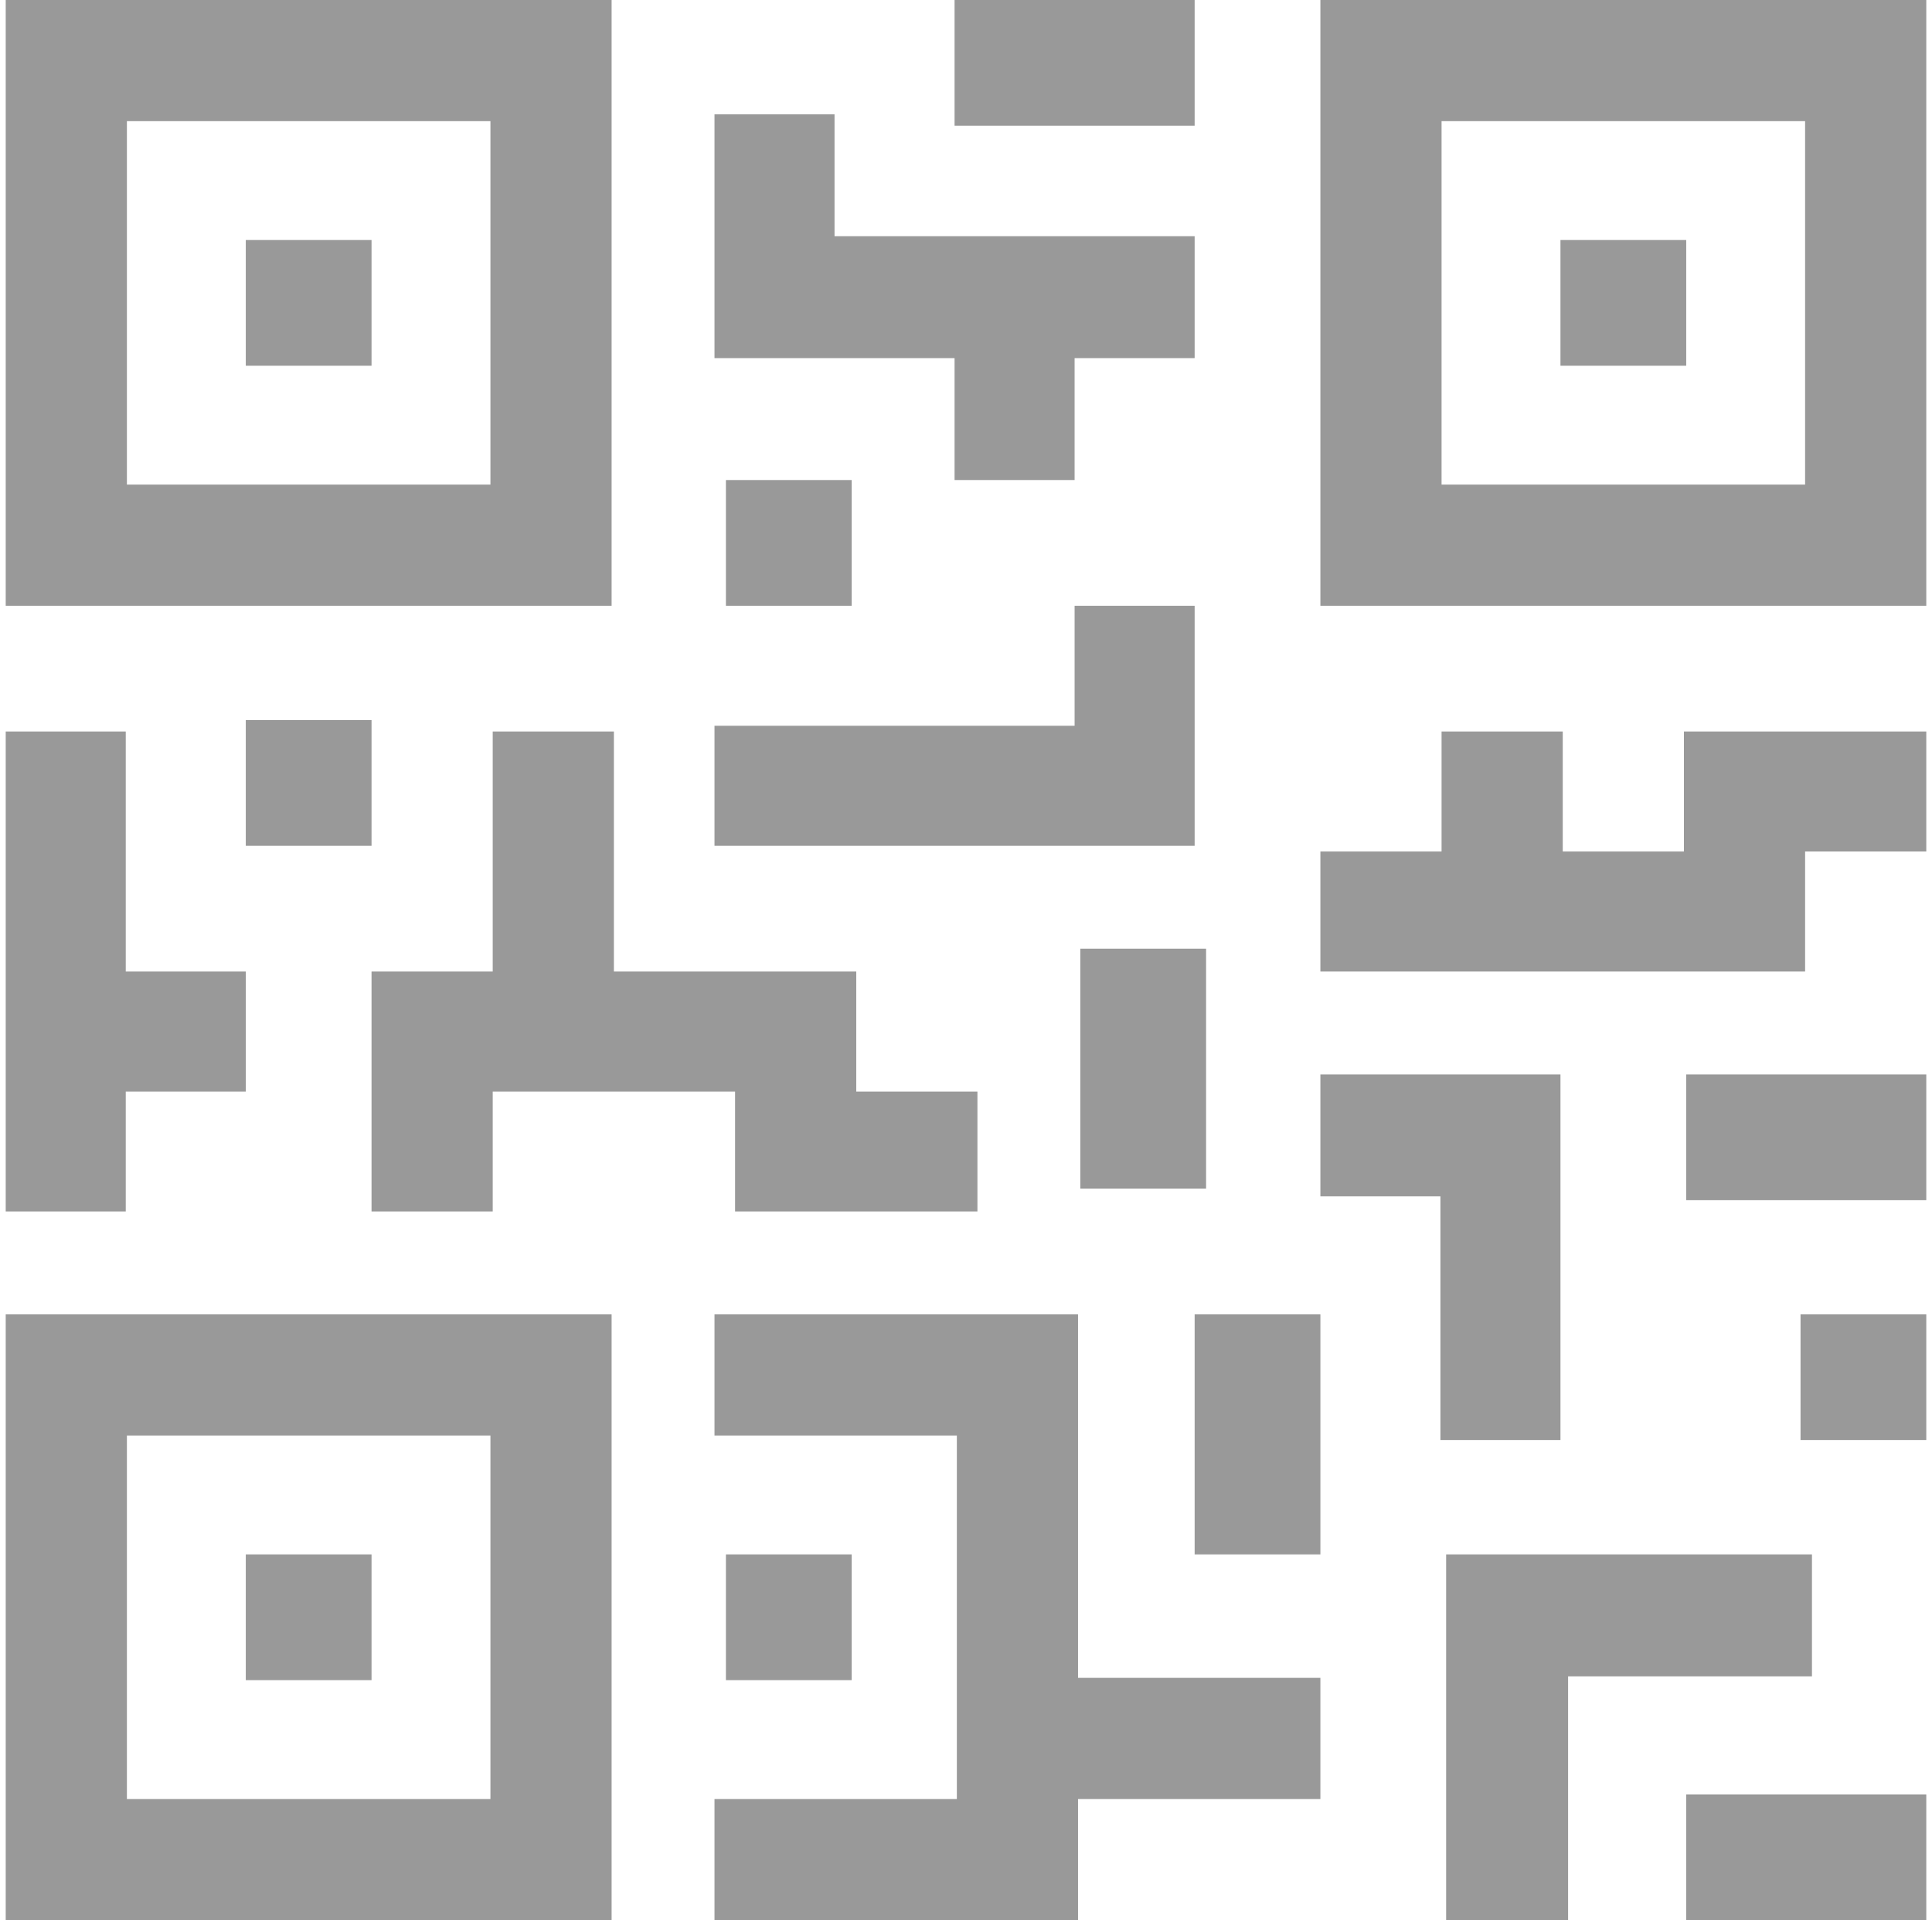 <?xml version="1.0" encoding="UTF-8"?>
<svg width="169px" height="168px" viewBox="0 0 169 168" version="1.1" xmlns="http://www.w3.org/2000/svg" xmlns:xlink="http://www.w3.org/1999/xlink">
    <title>36340A18-1350-41D1-86BC-ED2AD363FC31</title>
    <g id="✅-Radar-covid-QR_Parte-Pública" stroke="none" stroke-width="1" fill="none" fill-rule="evenodd">
        <g id="2-Radar-covid-generar-QR-publico-y-privado--" transform="translate(-1034, -1003)" fill="#999999" fill-rule="nonzero">
            <g id="Group-25-Copy" transform="translate(964, 909)">
                <g id="Group-17-Copy" transform="translate(70.5, 94)">
                    <path d="M53,0 L0,0 L0,53 L53,53 L53,0 Z M42.4,42.4 L10.6,42.4 L10.6,10.6 L42.4,10.6 L42.4,42.4 Z" id="Shape"></path>
                    <rect id="Rectangle" x="21" y="21" width="11" height="11"></rect>
                    <path d="M115,0 L115,53 L168,53 L168,0 L115,0 Z M157.4,42.4 L125.6,42.4 L125.6,10.6 L157.4,10.6 L157.4,42.4 Z" id="Shape"></path>
                    <rect id="Rectangle" x="136" y="21" width="11" height="11"></rect>
                    <path d="M0,168 L53,168 L53,115 L0,115 L0,168 Z M10.6,125.6 L42.4,125.6 L42.4,157.4 L10.6,157.4 L10.6,125.6 Z" id="Shape"></path>
                    <rect id="Rectangle" x="21" y="136" width="11" height="11"></rect>
                    <rect id="Rectangle" x="83" y="0" width="21" height="11"></rect>
                    <polygon id="Path" points="83 42 93.5 42 93.5 31.333 104 31.333 104 20.667 72.5 20.667 72.5 10 62 10 62 20.667 62 26 62 31.333 83 31.333"></polygon>
                    <rect id="Rectangle" x="63" y="42" width="11" height="11"></rect>
                    <polygon id="Path" points="104 53 93.5 53 93.5 63.5 62 63.5 62 74 104 74"></polygon>
                    <polygon id="Path" points="10.5 95.5 21 95.5 21 85 10.5 85 10.5 64 0 64 0 106 10.5 106"></polygon>
                    <rect id="Rectangle" x="21" y="63" width="11" height="11"></rect>
                    <polygon id="Path" points="63.8 106 85 106 85 95.5 74.4 95.5 74.4 85 53.2 85 53.2 64 42.6 64 42.6 85 32 85 32 106 42.6 106 42.6 95.5 47.9 95.5 53.2 95.5 63.8 95.5"></polygon>
                    <rect id="Rectangle" x="94" y="83" width="11" height="21"></rect>
                    <polygon id="Path" points="93.8 115 62 115 62 125.6 83.2 125.6 83.2 157.4 62 157.4 62 168 93.8 168 93.8 157.4 115 157.4 115 146.8 93.8 146.8"></polygon>
                    <rect id="Rectangle" x="63" y="136" width="11" height="11"></rect>
                    <rect id="Rectangle" x="104" y="115" width="11" height="21"></rect>
                    <polygon id="Path" points="158 136 126 136 126 168 136.667 168 136.667 146.667 158 146.667"></polygon>
                    <rect id="Rectangle" x="147" y="157" width="21" height="11"></rect>
                    <rect id="Rectangle" x="157" y="115" width="11" height="11"></rect>
                    <polygon id="Path" points="125.5 126 136 126 136 94 115 94 115 104.667 125.5 104.667"></polygon>
                    <polygon id="Path" points="146.8 74.5 136.2 74.5 136.2 64 125.6 64 125.6 74.5 115 74.5 115 85 157.4 85 157.4 74.5 168 74.5 168 64 146.8 64"></polygon>
                    <rect id="Rectangle" x="147" y="94" width="21" height="11"></rect>
                </g>
            </g>
        </g>
    </g>
</svg>
